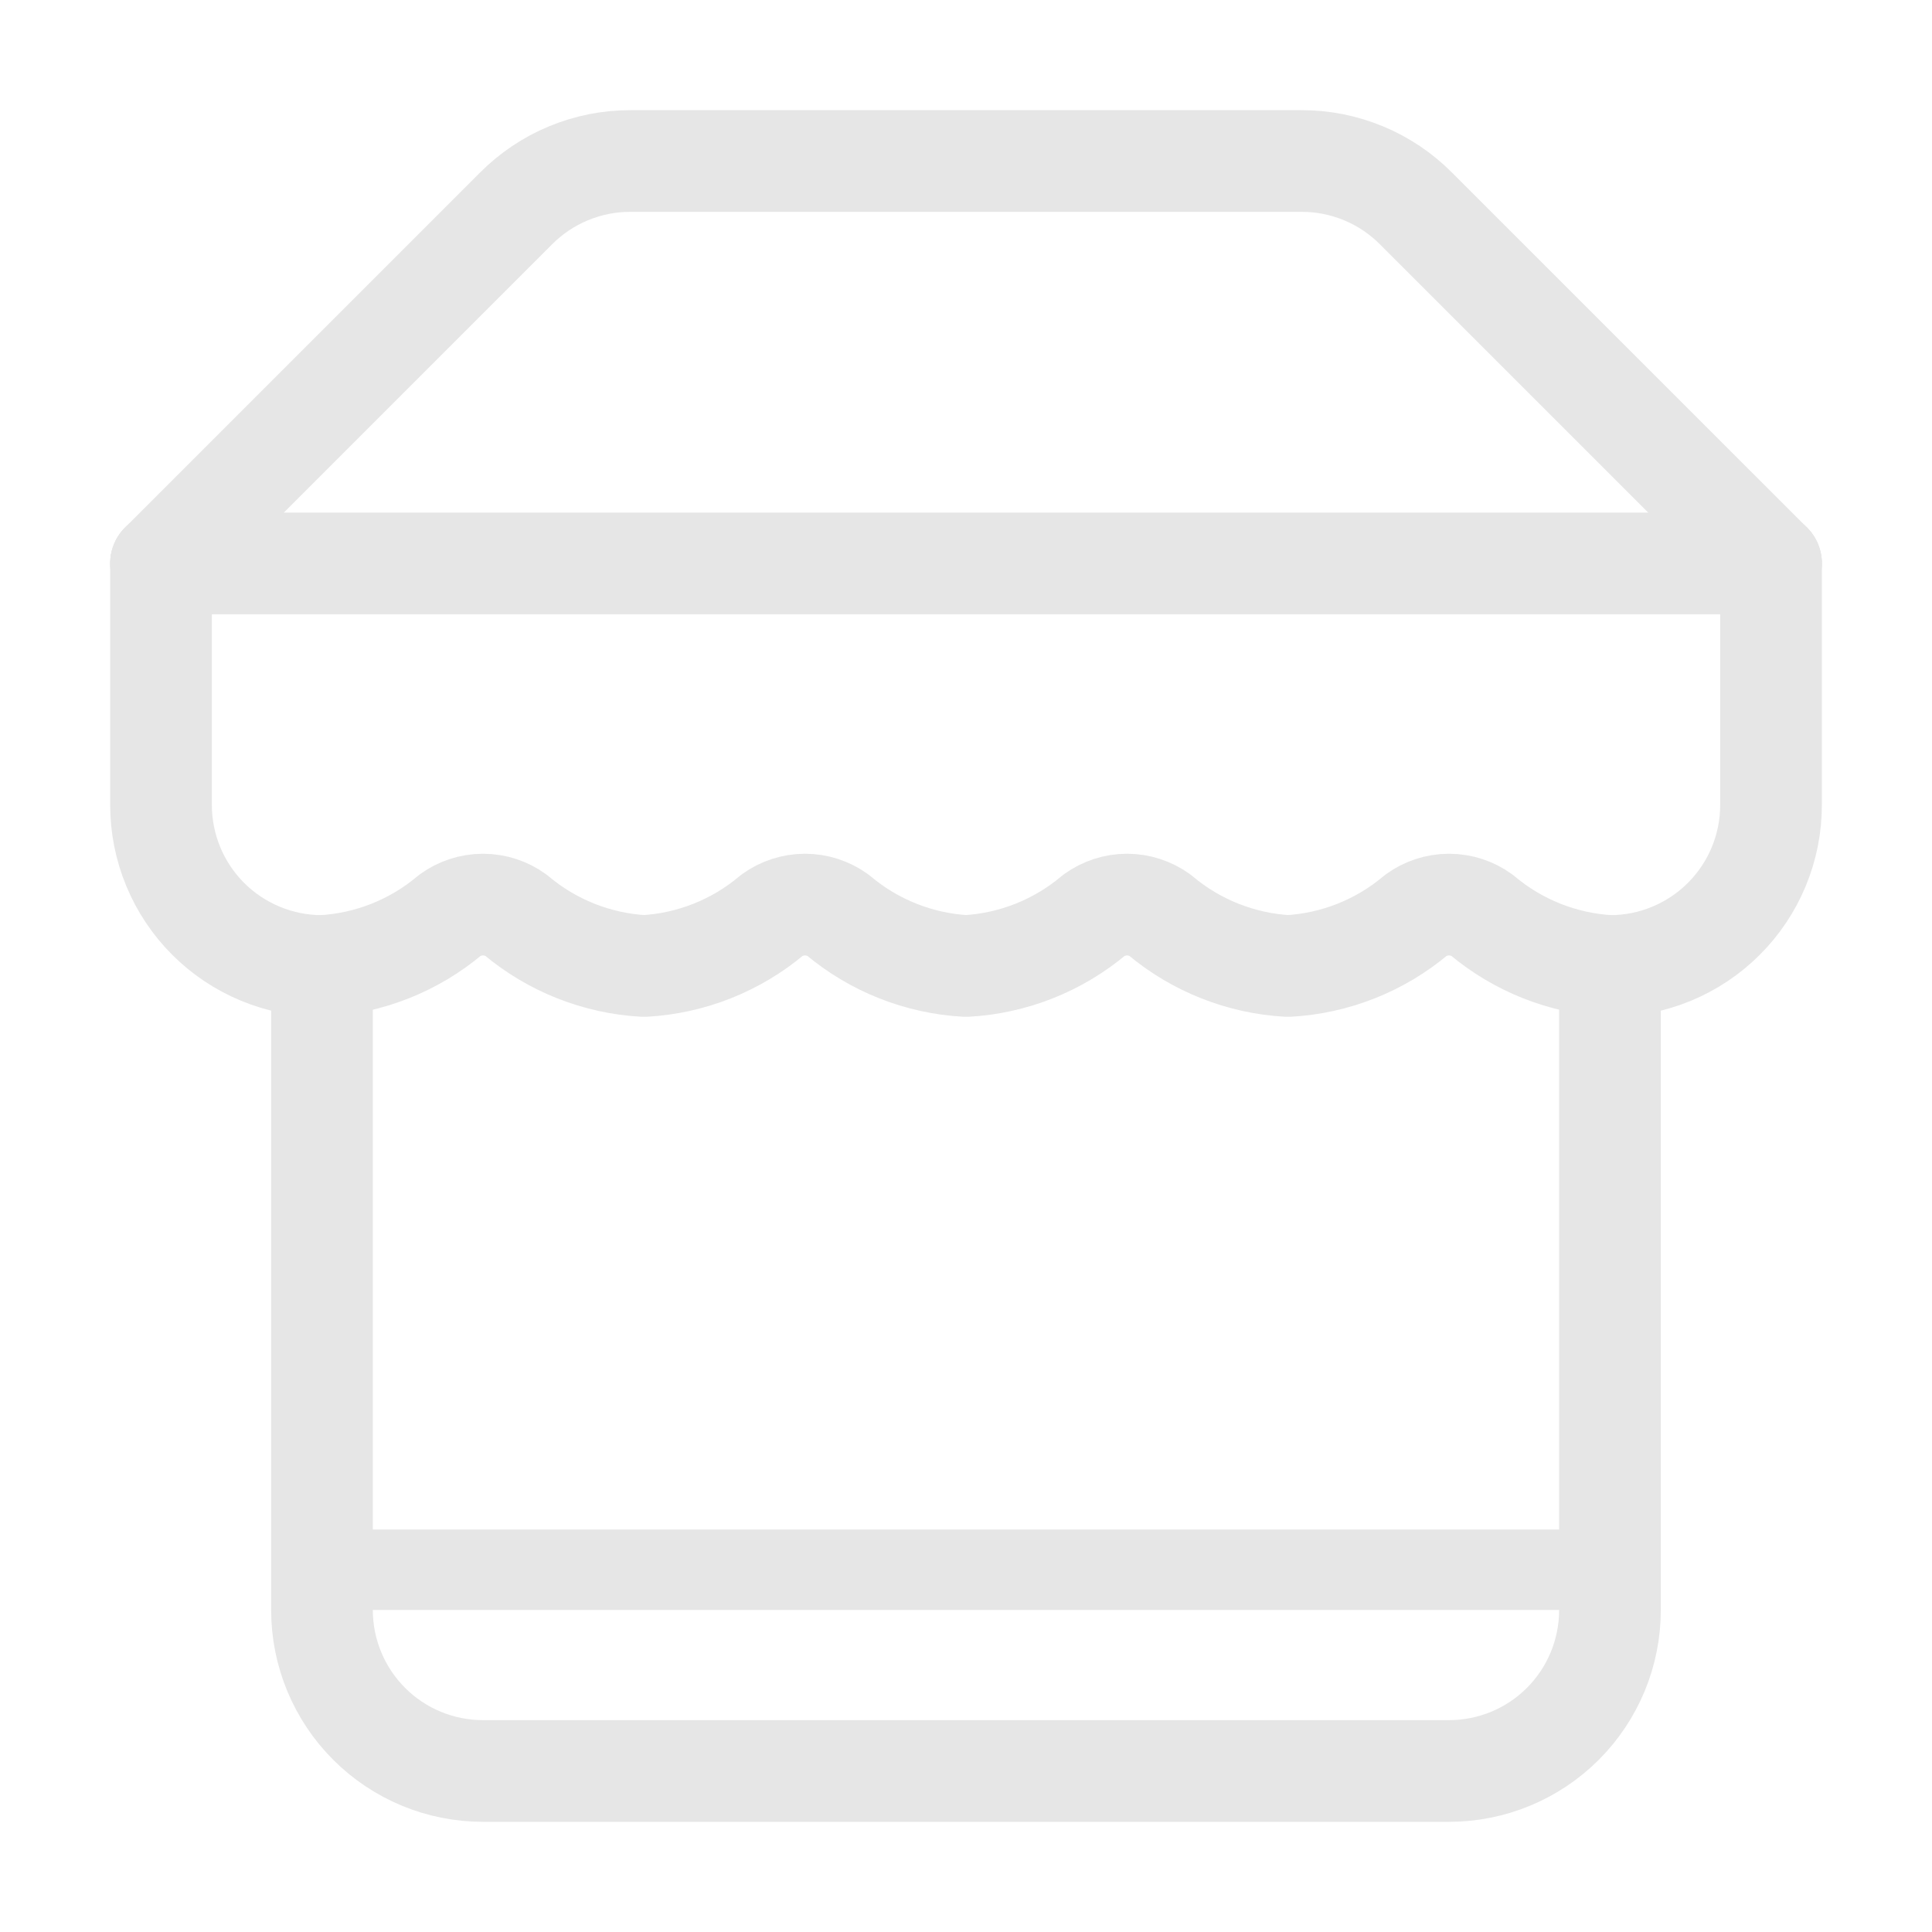 <svg width="38" height="38" viewBox="0 0 38 38" fill="none" xmlns="http://www.w3.org/2000/svg">
<path d="M3.167 11.083L10.149 4.101C10.444 3.805 10.794 3.569 11.18 3.409C11.566 3.249 11.98 3.166 12.398 3.167H25.603C26.021 3.166 26.434 3.249 26.82 3.409C27.206 3.569 27.557 3.805 27.851 4.101L34.834 11.083" stroke="#E6E6E6" stroke-width="2" stroke-linecap="round" stroke-linejoin="round"/>
<path d="M6.333 19V31.667C6.333 32.507 6.667 33.312 7.261 33.906C7.854 34.5 8.66 34.833 9.5 34.833H28.5C29.34 34.833 30.145 34.5 30.739 33.906C31.333 33.312 31.666 32.507 31.666 31.667V19" stroke="#E6E6E6" stroke-width="2" stroke-linecap="round" stroke-linejoin="round"/>
<path d="M3.167 11.083H34.834" stroke="#E6E6E6" stroke-width="2" stroke-linecap="round" stroke-linejoin="round"/>
<path d="M34.834 11.083V15.833C34.834 16.673 34.5 17.479 33.906 18.072C33.312 18.666 32.507 19 31.667 19C30.742 18.949 29.858 18.599 29.149 18.002C28.961 17.866 28.733 17.792 28.5 17.792C28.267 17.792 28.04 17.866 27.851 18.002C27.142 18.599 26.259 18.949 25.334 19C24.409 18.949 23.525 18.599 22.816 18.002C22.627 17.866 22.4 17.792 22.167 17.792C21.934 17.792 21.707 17.866 21.518 18.002C20.809 18.599 19.925 18.949 19 19C18.075 18.949 17.192 18.599 16.483 18.002C16.294 17.866 16.067 17.792 15.834 17.792C15.601 17.792 15.373 17.866 15.184 18.002C14.476 18.599 13.592 18.949 12.667 19C11.742 18.949 10.858 18.599 10.149 18.002C9.961 17.866 9.733 17.792 9.5 17.792C9.267 17.792 9.04 17.866 8.851 18.002C8.142 18.599 7.259 18.949 6.334 19C5.494 19 4.688 18.666 4.094 18.072C3.501 17.479 3.167 16.673 3.167 15.833V11.083" stroke="#E6E6E6" stroke-width="2" stroke-linecap="round" stroke-linejoin="round"/>
<rect x="6.333" y="31.667" width="1.583" height="25.333" rx="0.792" transform="rotate(-90 6.333 31.667)" fill="#E6E6E6"/>
</svg>
